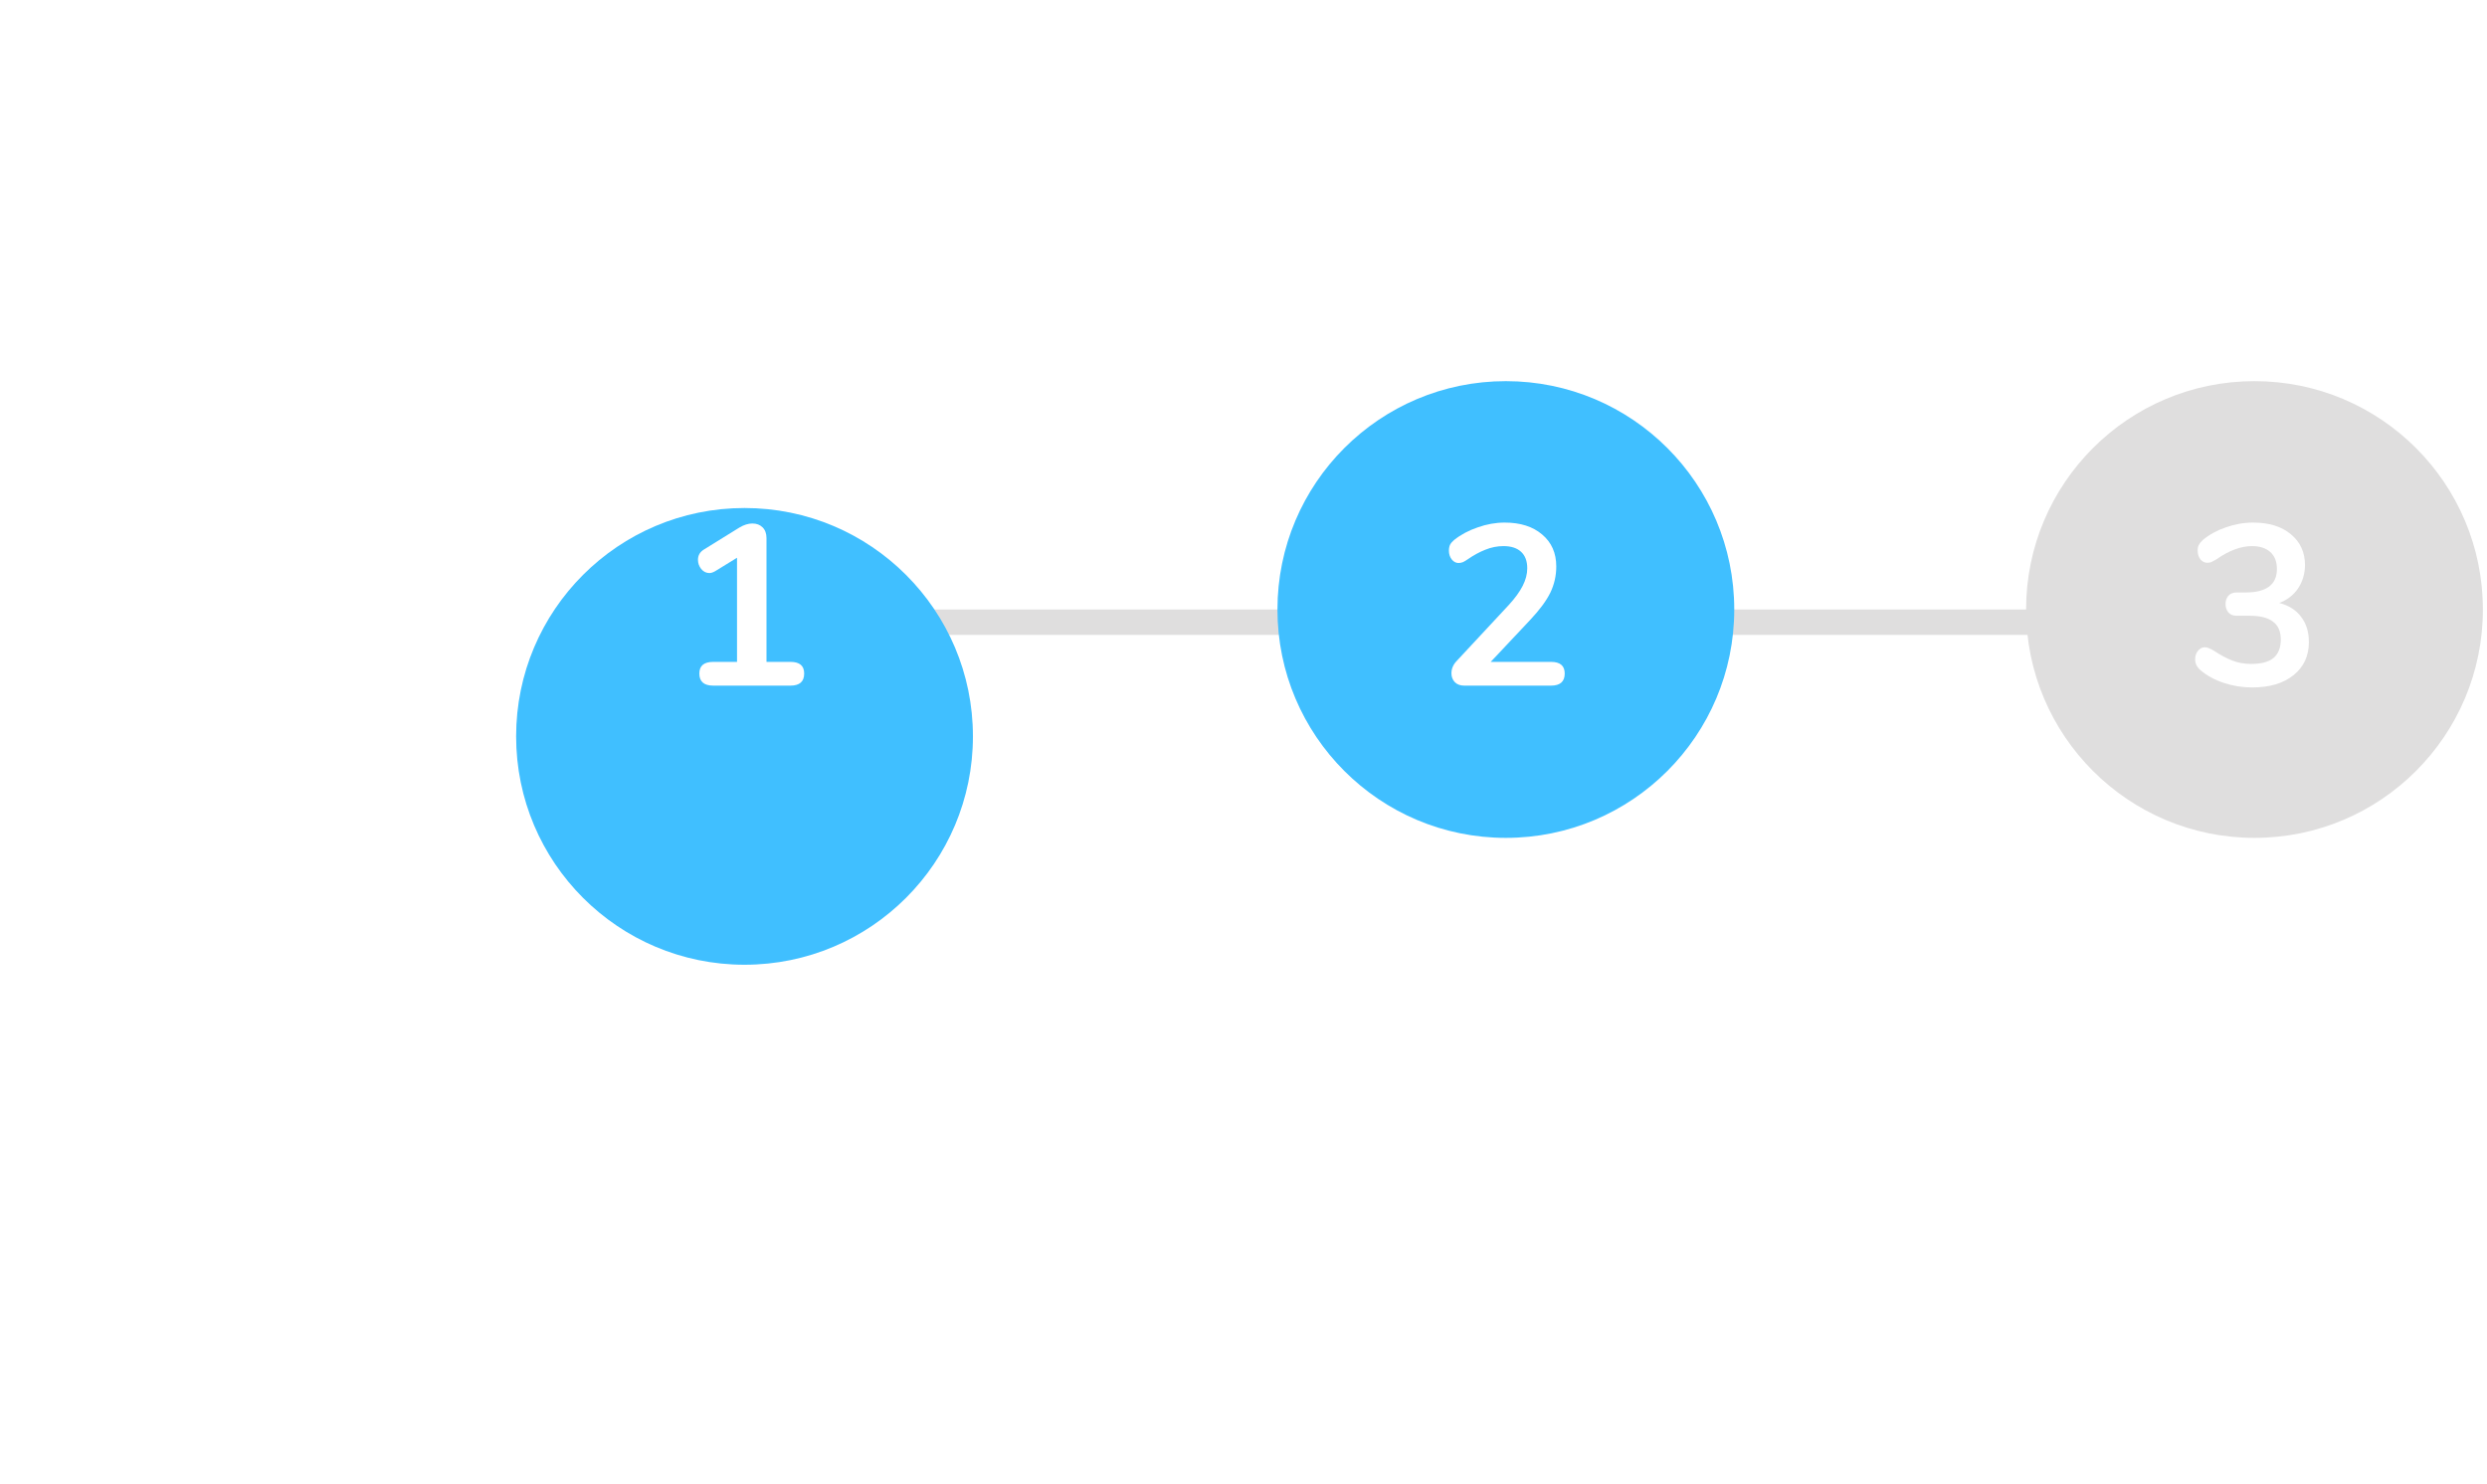 <svg width="196" height="117" viewBox="0 0 196 117" fill="none" xmlns="http://www.w3.org/2000/svg">
<path d="M58.676 49.043H180.676" stroke="#DFDEDE" stroke-width="2"/>
<circle cx="177.676" cy="48.043" r="18" fill="#DFDEDE"/>
<path d="M179.623 47.527C180.379 47.719 180.955 48.085 181.351 48.625C181.759 49.153 181.963 49.813 181.963 50.605C181.963 51.697 181.561 52.567 180.757 53.215C179.953 53.863 178.867 54.187 177.499 54.187C176.719 54.187 175.969 54.067 175.249 53.827C174.529 53.587 173.917 53.251 173.413 52.819C173.137 52.579 172.999 52.297 172.999 51.973C172.999 51.709 173.071 51.487 173.215 51.307C173.371 51.115 173.551 51.019 173.755 51.019C173.875 51.019 173.983 51.043 174.079 51.091C174.175 51.127 174.307 51.193 174.475 51.289C174.979 51.625 175.459 51.883 175.915 52.063C176.371 52.243 176.869 52.333 177.409 52.333C178.201 52.333 178.789 52.177 179.173 51.865C179.557 51.541 179.749 51.055 179.749 50.407C179.749 49.771 179.545 49.303 179.137 49.003C178.741 48.691 178.123 48.535 177.283 48.535H176.257C175.981 48.535 175.765 48.445 175.609 48.265C175.465 48.073 175.393 47.857 175.393 47.617C175.393 47.365 175.465 47.149 175.609 46.969C175.765 46.789 175.981 46.699 176.257 46.699H176.977C178.621 46.699 179.443 46.081 179.443 44.845C179.443 44.269 179.269 43.825 178.921 43.513C178.573 43.201 178.093 43.045 177.481 43.045C176.605 43.045 175.669 43.393 174.673 44.089C174.505 44.185 174.373 44.257 174.277 44.305C174.181 44.341 174.073 44.359 173.953 44.359C173.749 44.359 173.569 44.269 173.413 44.089C173.269 43.897 173.197 43.669 173.197 43.405C173.197 43.225 173.227 43.075 173.287 42.955C173.359 42.823 173.467 42.691 173.611 42.559C174.115 42.139 174.715 41.809 175.411 41.569C176.119 41.317 176.839 41.191 177.571 41.191C178.819 41.191 179.809 41.497 180.541 42.109C181.285 42.721 181.657 43.537 181.657 44.557C181.645 45.253 181.459 45.865 181.099 46.393C180.751 46.909 180.259 47.287 179.623 47.527Z" fill="white"/>
<g filter="url(#filter0_d_14_229)">
<circle cx="58.676" cy="48.043" r="18" fill="#40BFFF"/>
</g>
<g filter="url(#filter1_d_14_229)">
<path d="M62.297 52.171C63.017 52.171 63.377 52.477 63.377 53.089C63.377 53.725 63.017 54.043 62.297 54.043H56.213C55.481 54.043 55.115 53.725 55.115 53.089C55.115 52.477 55.481 52.171 56.213 52.171H58.085V43.963L56.357 45.025C56.189 45.121 56.039 45.169 55.907 45.169C55.655 45.169 55.439 45.061 55.259 44.845C55.091 44.629 55.007 44.389 55.007 44.125C55.007 43.777 55.163 43.507 55.475 43.315L58.265 41.587C58.625 41.371 58.967 41.263 59.291 41.263C59.627 41.263 59.897 41.365 60.101 41.569C60.305 41.773 60.407 42.055 60.407 42.415V52.171H62.297Z" fill="white"/>
</g>
<circle cx="118.676" cy="48.043" r="18" fill="#40BFFF"/>
<path d="M122.235 52.171C122.955 52.171 123.315 52.477 123.315 53.089C123.315 53.725 122.955 54.043 122.235 54.043H115.395C115.083 54.043 114.837 53.953 114.657 53.773C114.477 53.581 114.387 53.347 114.387 53.071C114.387 52.711 114.525 52.387 114.801 52.099L118.905 47.689C119.409 47.137 119.775 46.633 120.003 46.177C120.243 45.709 120.363 45.247 120.363 44.791C120.363 44.227 120.201 43.795 119.877 43.495C119.553 43.195 119.091 43.045 118.491 43.045C117.999 43.045 117.519 43.141 117.051 43.333C116.595 43.513 116.133 43.765 115.665 44.089C115.545 44.173 115.425 44.245 115.305 44.305C115.185 44.353 115.065 44.377 114.945 44.377C114.741 44.377 114.561 44.281 114.405 44.089C114.261 43.897 114.189 43.669 114.189 43.405C114.189 43.225 114.219 43.069 114.279 42.937C114.351 42.805 114.459 42.679 114.603 42.559C115.131 42.139 115.749 41.809 116.457 41.569C117.165 41.317 117.873 41.191 118.581 41.191C119.817 41.191 120.801 41.503 121.533 42.127C122.277 42.751 122.649 43.591 122.649 44.647C122.649 45.379 122.493 46.069 122.181 46.717C121.869 47.353 121.341 48.067 120.597 48.859L117.483 52.171H122.235Z" fill="white"/>
<defs>
<filter id="filter0_d_14_229" x="0.676" y="0.043" width="116" height="116" filterUnits="userSpaceOnUse" color-interpolation-filters="sRGB">
<feFlood flood-opacity="0" result="BackgroundImageFix"/>
<feColorMatrix in="SourceAlpha" type="matrix" values="0 0 0 0 0 0 0 0 0 0 0 0 0 0 0 0 0 0 127 0" result="hardAlpha"/>
<feOffset dy="10"/>
<feGaussianBlur stdDeviation="20"/>
<feColorMatrix type="matrix" values="0 0 0 0 0.971 0 0 0 0 0.632 0 0 0 0 0.441 0 0 0 0.2 0"/>
<feBlend mode="normal" in2="BackgroundImageFix" result="effect1_dropShadow_14_229"/>
<feBlend mode="normal" in="SourceGraphic" in2="effect1_dropShadow_14_229" result="shape"/>
</filter>
<filter id="filter1_d_14_229" x="53.007" y="39.263" width="12.37" height="16.78" filterUnits="userSpaceOnUse" color-interpolation-filters="sRGB">
<feFlood flood-opacity="0" result="BackgroundImageFix"/>
<feColorMatrix in="SourceAlpha" type="matrix" values="0 0 0 0 0 0 0 0 0 0 0 0 0 0 0 0 0 0 127 0" result="hardAlpha"/>
<feOffset/>
<feGaussianBlur stdDeviation="1"/>
<feColorMatrix type="matrix" values="0 0 0 0 0 0 0 0 0 0 0 0 0 0 0 0 0 0 0.25 0"/>
<feBlend mode="normal" in2="BackgroundImageFix" result="effect1_dropShadow_14_229"/>
<feBlend mode="normal" in="SourceGraphic" in2="effect1_dropShadow_14_229" result="shape"/>
</filter>
</defs>
</svg>
